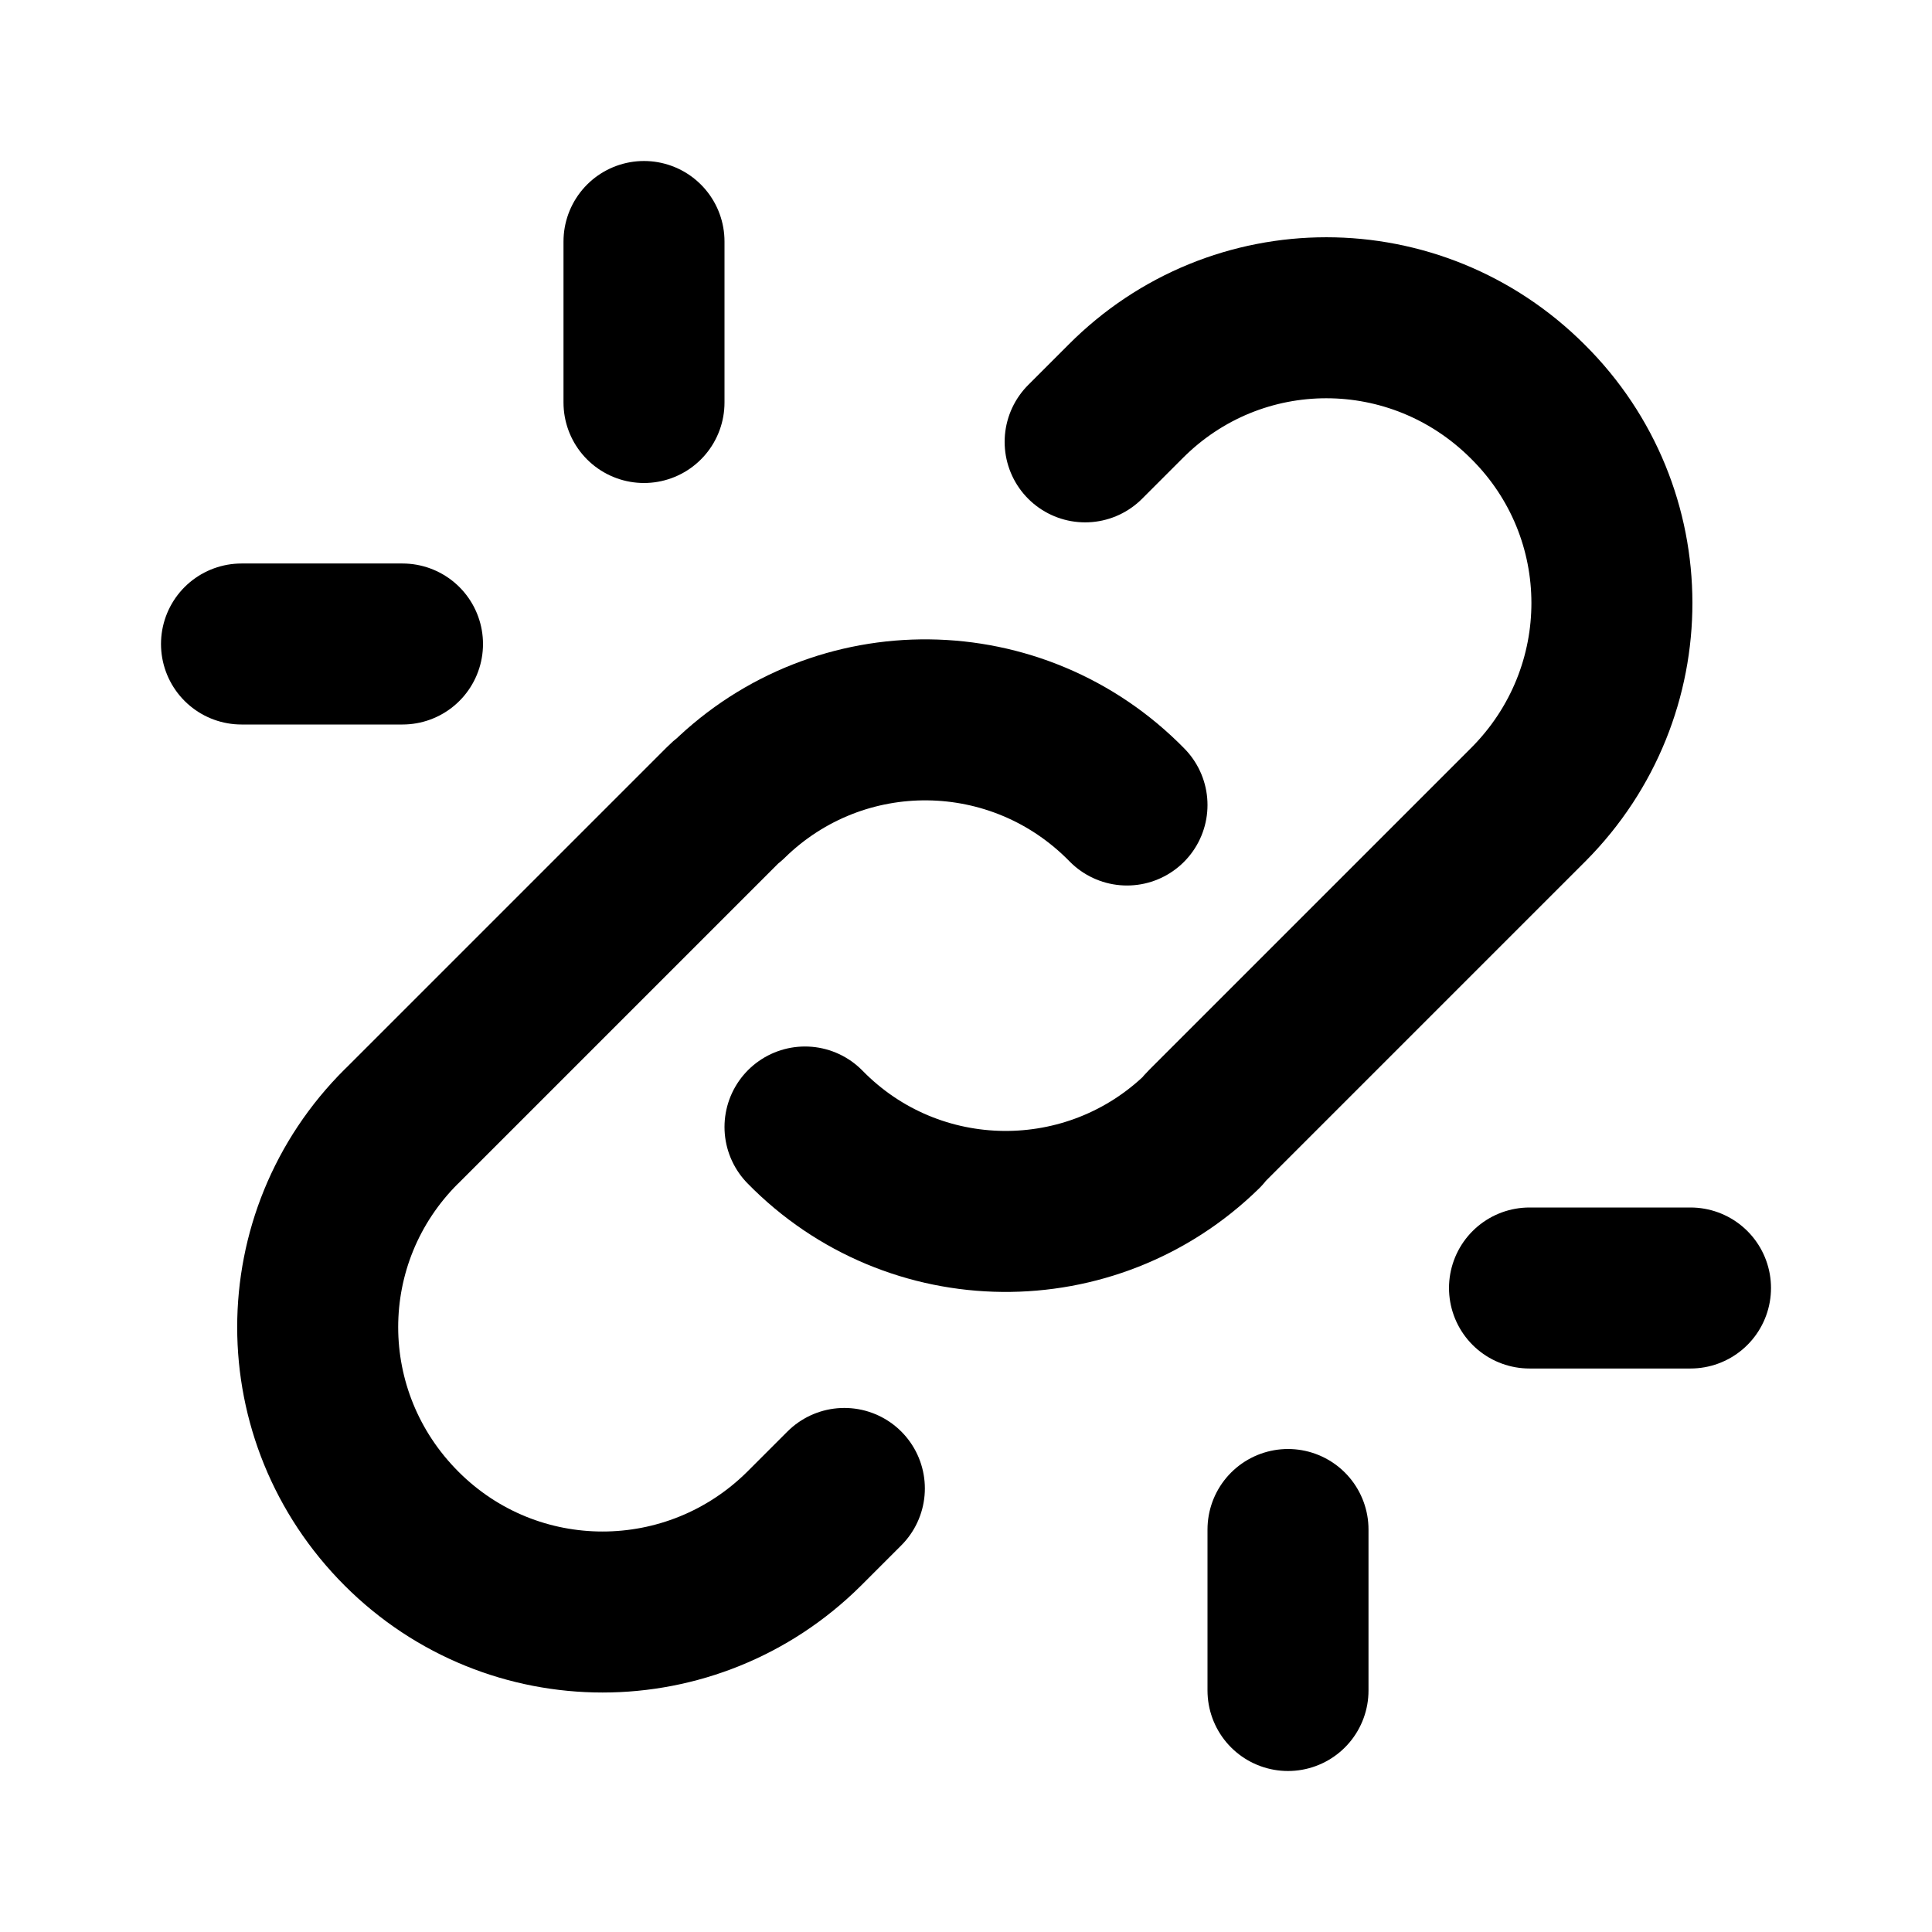 <svg viewBox="0 0 24 24" xmlns="http://www.w3.org/2000/svg"><g fill="none"><path d="M0 0h24v24H0Z"/><g stroke-linecap="round" stroke-width="2" stroke="#000" fill="none" stroke-linejoin="round"><path d="M10 14v0c1.35 1.38 3.56 1.4 4.94.05 .01-.02.03-.04.05-.06l4-4v0c1.38-1.39 1.38-3.62-.01-5 -1.39-1.39-3.62-1.39-5-.001l-.5.5"/><path d="M14 10v0c-1.36-1.39-3.57-1.41-4.95-.06 -.02.01-.04.03-.06.05l-4 4h-.001c-1.39 1.38-1.39 3.61 0 5 1.38 1.38 3.61 1.38 5 0l.5-.5"/><path d="M16 21l0-2"/><path d="M19 16l2 0"/><path d="M3 8l2 0"/><path d="M8 3l0 2"/></g></g></svg>